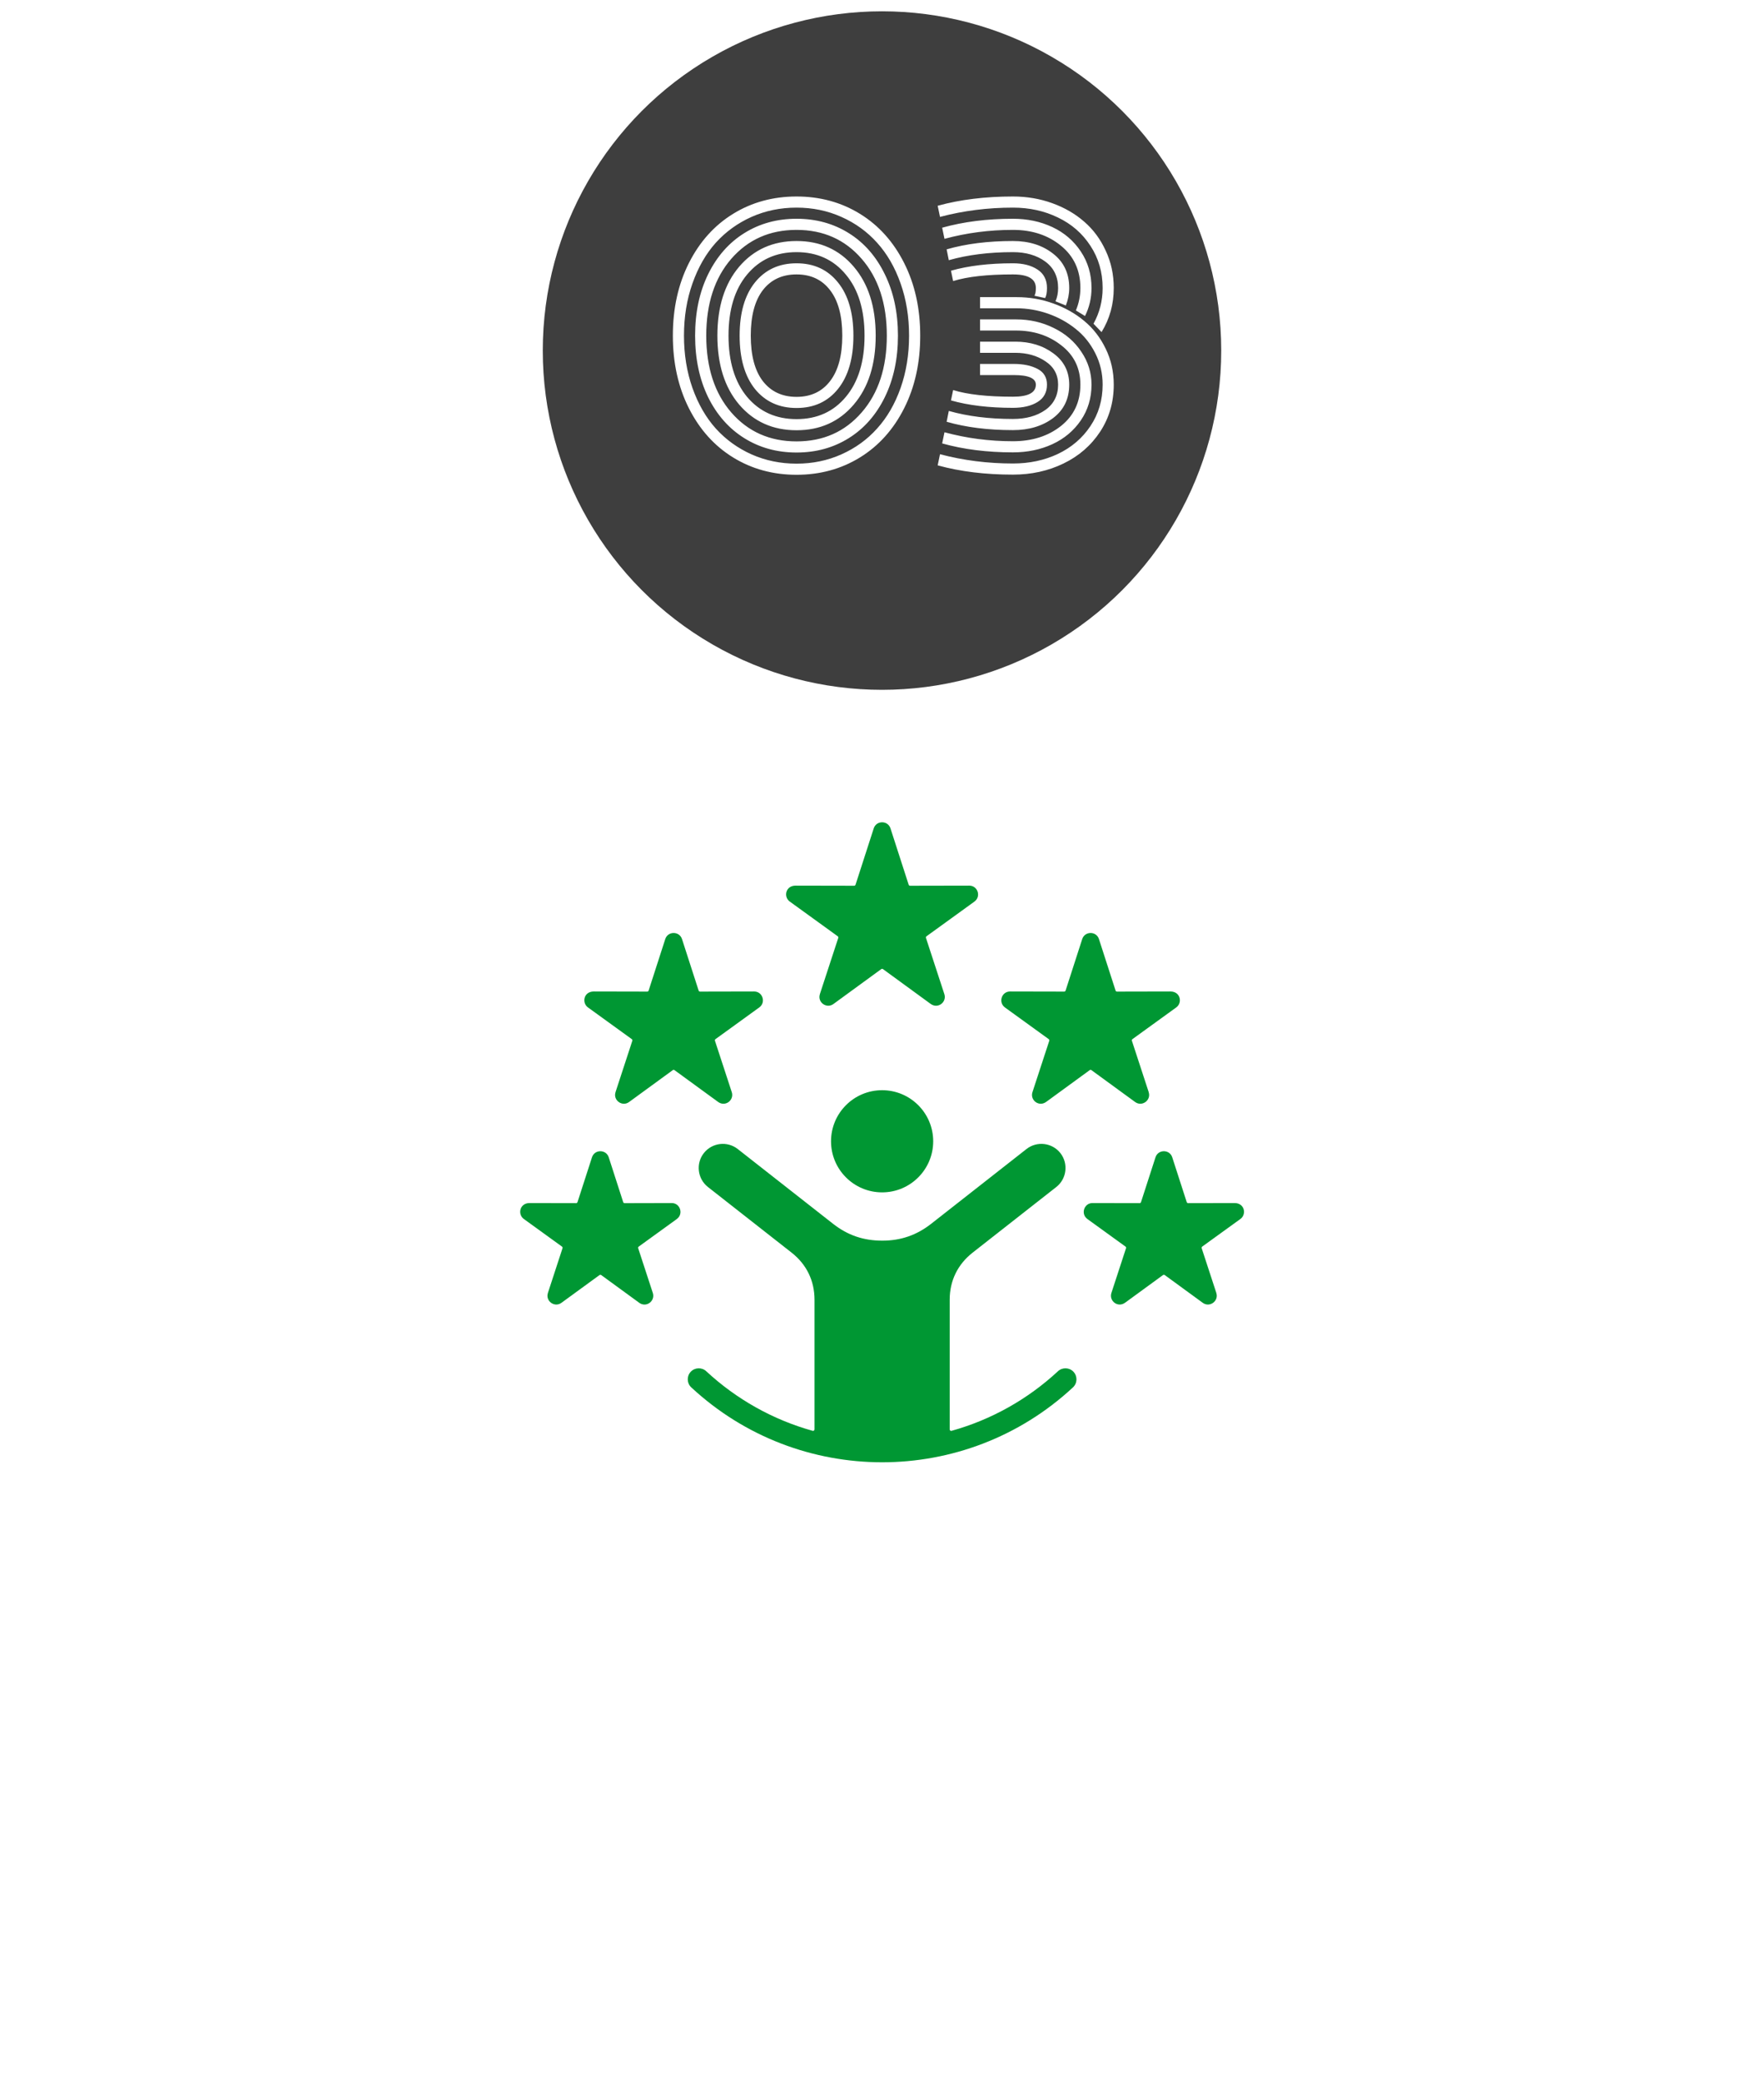 <svg width="78" height="92" viewBox="0 0 78 92" fill="none" xmlns="http://www.w3.org/2000/svg">
<g filter="url(#filter0_d_7855_466)">
<rect x="4" y="15.5" width="70" height="70" rx="10" fill="white"/>
</g>
<path fill-rule="evenodd" clip-rule="evenodd" d="M46.78 60.628C46.977 60.445 47.285 60.456 47.468 60.653C47.651 60.849 47.641 61.158 47.444 61.341C42.691 65.757 35.319 65.757 30.566 61.341C30.369 61.158 30.358 60.849 30.541 60.653C30.724 60.456 31.032 60.445 31.229 60.628C32.556 61.861 34.173 62.772 35.934 63.262C35.975 63.273 36.016 63.242 36.016 63.199V57.467C36.016 56.626 35.664 55.903 35.003 55.384L31.303 52.482C30.841 52.119 30.759 51.445 31.122 50.983C31.484 50.521 32.158 50.44 32.62 50.802L36.835 54.108C37.488 54.62 38.185 54.854 39.014 54.854C39.831 54.854 40.532 54.612 41.175 54.108L45.39 50.802C45.852 50.44 46.526 50.521 46.888 50.983C47.25 51.445 47.169 52.119 46.707 52.482L43.007 55.384C42.346 55.903 41.993 56.626 41.993 57.467V63.199C41.993 63.242 42.034 63.273 42.076 63.262C43.84 62.771 45.45 61.862 46.78 60.628ZM36.746 50.461C36.746 51.708 37.757 52.719 39.005 52.719C40.252 52.719 41.264 51.708 41.264 50.461C41.264 49.213 40.252 48.202 39.005 48.202C37.757 48.202 36.746 49.213 36.746 50.461ZM50.453 53.15L51.092 51.172C51.207 50.81 51.718 50.809 51.834 51.169L52.474 53.15C52.482 53.178 52.507 53.195 52.536 53.195L54.589 53.191C55.034 53.191 55.131 53.69 54.847 53.896L53.16 55.116C53.137 55.133 53.128 55.162 53.136 55.189L53.784 57.168L53.783 57.169C53.898 57.525 53.488 57.824 53.184 57.603L51.502 56.375C51.478 56.358 51.448 56.358 51.425 56.375L49.767 57.585C49.766 57.586 49.766 57.586 49.765 57.586C49.437 57.843 49.028 57.521 49.143 57.168L49.79 55.189C49.799 55.162 49.79 55.133 49.767 55.116L48.08 53.896L48.08 53.895C47.777 53.675 47.933 53.191 48.309 53.191L50.391 53.195C50.42 53.196 50.445 53.178 50.453 53.15ZM47.118 43.797L47.852 41.523C47.967 41.162 48.478 41.161 48.593 41.52L49.328 43.797C49.337 43.824 49.361 43.842 49.39 43.842L51.754 43.837C52.198 43.837 52.296 44.336 52.011 44.542L50.074 45.944C50.05 45.961 50.041 45.989 50.05 46.017L50.794 48.29L50.792 48.291C50.908 48.647 50.498 48.946 50.194 48.725L48.261 47.315C48.238 47.298 48.208 47.298 48.184 47.315L46.276 48.707C46.275 48.708 46.275 48.708 46.274 48.708C45.946 48.965 45.537 48.643 45.652 48.29L46.396 46.017C46.405 45.989 46.395 45.961 46.372 45.944L44.434 44.542L44.435 44.541C44.132 44.321 44.287 43.837 44.663 43.837L47.056 43.842C47.084 43.842 47.109 43.824 47.118 43.797ZM39.376 36.628L40.179 39.117C40.188 39.144 40.213 39.162 40.242 39.162L42.86 39.157C43.236 39.157 43.391 39.64 43.088 39.861L43.089 39.861L40.968 41.396C40.945 41.413 40.935 41.441 40.944 41.469L41.758 43.957C41.873 44.309 41.464 44.632 41.136 44.375C41.135 44.375 41.135 44.374 41.134 44.374L39.043 42.848C39.02 42.831 38.99 42.831 38.967 42.848L36.851 44.392C36.547 44.613 36.137 44.313 36.253 43.958L36.252 43.957L37.066 41.469C37.075 41.441 37.065 41.413 37.042 41.396L34.921 39.861C34.637 39.656 34.734 39.156 35.179 39.157L37.768 39.162C37.797 39.162 37.821 39.144 37.83 39.117L38.634 36.626C38.751 36.264 39.263 36.269 39.376 36.628ZM26.918 51.172L27.556 53.15C27.565 53.178 27.59 53.196 27.618 53.196L29.701 53.191C30.077 53.191 30.232 53.675 29.929 53.895L29.93 53.896L28.243 55.117C28.22 55.133 28.21 55.162 28.219 55.189L28.867 57.169C28.981 57.521 28.573 57.844 28.244 57.587C28.244 57.586 28.243 57.586 28.243 57.585L26.585 56.376C26.561 56.359 26.531 56.359 26.508 56.376L24.825 57.603C24.521 57.824 24.111 57.525 24.227 57.169L24.226 57.169L24.873 55.189C24.882 55.162 24.873 55.133 24.849 55.116L23.163 53.896C22.878 53.69 22.976 53.191 23.42 53.191L25.474 53.195C25.503 53.196 25.527 53.178 25.536 53.15L26.176 51.169C26.292 50.808 26.805 50.812 26.918 51.172ZM30.158 41.523L30.892 43.797C30.901 43.824 30.925 43.842 30.954 43.842L33.347 43.837C33.722 43.837 33.878 44.321 33.575 44.541L33.575 44.541L31.637 45.944C31.614 45.961 31.605 45.989 31.614 46.017L32.358 48.29C32.472 48.643 32.063 48.965 31.735 48.708C31.735 48.708 31.734 48.707 31.734 48.707L29.825 47.315C29.802 47.298 29.772 47.298 29.748 47.315L27.815 48.725C27.512 48.946 27.102 48.647 27.217 48.291L27.216 48.29L27.96 46.017C27.969 45.989 27.959 45.961 27.936 45.944L25.998 44.542C25.714 44.336 25.811 43.837 26.256 43.837L28.619 43.842C28.648 43.842 28.673 43.824 28.681 43.797L29.416 41.52C29.533 41.159 30.045 41.164 30.158 41.523Z" fill="#009733"/>
<circle cx="39" cy="15.5" r="15" fill="#3E3E3E"/>
<path d="M30.463 18.053C29.989 17.114 29.752 16.043 29.752 14.84C29.752 13.637 29.989 12.566 30.463 11.627C30.937 10.688 31.588 9.964 32.418 9.453C33.247 8.943 34.182 8.688 35.221 8.688C36.26 8.688 37.194 8.943 38.023 9.453C38.853 9.964 39.505 10.688 39.978 11.627C40.453 12.566 40.69 13.637 40.69 14.84C40.69 16.043 40.453 17.114 39.978 18.053C39.505 18.991 38.853 19.716 38.023 20.227C37.194 20.737 36.26 20.992 35.221 20.992C34.182 20.992 33.247 20.737 32.418 20.227C31.588 19.716 30.937 18.991 30.463 18.053ZM37.053 12.488C37.508 13.049 37.736 13.833 37.736 14.84C37.736 15.847 37.508 16.633 37.053 17.198C36.602 17.759 35.991 18.039 35.221 18.039C34.45 18.039 33.838 17.759 33.382 17.198C32.931 16.633 32.705 15.847 32.705 14.84C32.705 13.833 32.931 13.049 33.382 12.488C33.838 11.923 34.45 11.641 35.221 11.641C35.991 11.641 36.602 11.923 37.053 12.488ZM37.75 11.791C38.397 12.547 38.721 13.564 38.721 14.84C38.721 16.116 38.397 17.132 37.75 17.889C37.107 18.645 36.264 19.023 35.221 19.023C34.177 19.023 33.332 18.645 32.685 17.889C32.042 17.132 31.721 16.116 31.721 14.84C31.721 13.564 32.042 12.547 32.685 11.791C33.332 11.034 34.177 10.656 35.221 10.656C36.264 10.656 37.107 11.034 37.75 11.791ZM39.124 12.126C39.511 12.91 39.705 13.815 39.705 14.84C39.705 15.865 39.511 16.772 39.124 17.561C38.741 18.344 38.21 18.948 37.531 19.372C36.852 19.796 36.082 20.008 35.221 20.008C34.359 20.008 33.589 19.796 32.91 19.372C32.231 18.948 31.698 18.344 31.311 17.561C30.928 16.772 30.736 15.865 30.736 14.84C30.736 13.815 30.928 12.91 31.311 12.126C31.698 11.338 32.231 10.731 32.91 10.308C33.589 9.884 34.359 9.672 35.221 9.672C36.082 9.672 36.852 9.884 37.531 10.308C38.21 10.731 38.741 11.338 39.124 12.126ZM33.73 12.83C33.375 13.295 33.197 13.965 33.197 14.84C33.197 15.715 33.375 16.385 33.73 16.85C34.09 17.314 34.587 17.547 35.221 17.547C35.854 17.547 36.349 17.314 36.704 16.85C37.064 16.385 37.244 15.715 37.244 14.84C37.244 13.965 37.064 13.295 36.704 12.83C36.349 12.365 35.854 12.133 35.221 12.133C34.587 12.133 34.09 12.365 33.73 12.83ZM33.033 12.14C32.486 12.796 32.213 13.696 32.213 14.84C32.213 15.984 32.486 16.886 33.033 17.547C33.585 18.203 34.314 18.531 35.221 18.531C36.128 18.531 36.855 18.203 37.401 17.547C37.953 16.886 38.228 15.984 38.228 14.84C38.228 13.696 37.953 12.796 37.401 12.14C36.855 11.479 36.128 11.148 35.221 11.148C34.314 11.148 33.585 11.479 33.033 12.14ZM32.336 11.442C31.598 12.295 31.229 13.427 31.229 14.84C31.229 16.253 31.598 17.385 32.336 18.237C33.079 19.09 34.04 19.516 35.221 19.516C36.401 19.516 37.36 19.09 38.099 18.237C38.842 17.385 39.213 16.253 39.213 14.84C39.213 13.427 38.842 12.295 38.099 11.442C37.36 10.59 36.401 10.164 35.221 10.164C34.04 10.164 33.079 10.59 32.336 11.442ZM30.62 12.529C30.369 13.236 30.244 14.006 30.244 14.84C30.244 15.674 30.369 16.446 30.62 17.157C30.871 17.864 31.215 18.461 31.652 18.948C32.094 19.436 32.621 19.816 33.231 20.09C33.847 20.363 34.51 20.5 35.221 20.5C35.932 20.5 36.592 20.363 37.203 20.09C37.818 19.816 38.345 19.436 38.782 18.948C39.224 18.461 39.571 17.864 39.821 17.157C40.072 16.446 40.197 15.674 40.197 14.84C40.197 14.006 40.072 13.236 39.821 12.529C39.571 11.818 39.224 11.219 38.782 10.731C38.345 10.244 37.818 9.863 37.203 9.59C36.592 9.316 35.932 9.18 35.221 9.18C34.51 9.18 33.847 9.316 33.231 9.59C32.621 9.863 32.094 10.244 31.652 10.731C31.215 11.219 30.871 11.818 30.62 12.529ZM44.791 18.032C43.734 18.032 42.82 17.923 42.05 17.704L42.145 17.246C42.774 17.442 43.656 17.54 44.791 17.54C45.465 17.54 45.803 17.362 45.803 17.007C45.803 16.724 45.477 16.583 44.825 16.583H43.335V16.091H44.832C45.251 16.091 45.6 16.164 45.878 16.31C46.156 16.455 46.295 16.688 46.295 17.007C46.295 17.349 46.154 17.606 45.871 17.779C45.593 17.948 45.233 18.032 44.791 18.032ZM46.213 13.179L45.741 13.076C45.782 13.008 45.803 12.894 45.803 12.734C45.803 12.333 45.465 12.133 44.791 12.133C43.656 12.133 42.774 12.231 42.145 12.427L42.05 11.969C42.82 11.75 43.734 11.641 44.791 11.641C45.233 11.641 45.593 11.732 45.871 11.914C46.154 12.096 46.295 12.37 46.295 12.734C46.295 12.93 46.268 13.079 46.213 13.179ZM41.954 11.504L41.858 11.025C42.711 10.779 43.688 10.656 44.791 10.656C45.502 10.656 46.094 10.843 46.568 11.217C47.042 11.586 47.279 12.092 47.279 12.734C47.279 12.994 47.229 13.252 47.129 13.507L46.671 13.322C46.748 13.149 46.787 12.953 46.787 12.734C46.787 12.233 46.598 11.843 46.22 11.565C45.842 11.287 45.365 11.148 44.791 11.148C43.734 11.148 42.788 11.267 41.954 11.504ZM47.977 13.972L47.573 13.726C47.705 13.411 47.772 13.081 47.772 12.734C47.772 11.955 47.487 11.333 46.917 10.868C46.347 10.399 45.639 10.164 44.791 10.164C43.747 10.164 42.738 10.296 41.763 10.56L41.66 10.068C42.603 9.804 43.647 9.672 44.791 9.672C45.429 9.672 46.01 9.795 46.534 10.041C47.058 10.287 47.477 10.647 47.792 11.121C48.106 11.591 48.264 12.128 48.264 12.734C48.264 13.176 48.168 13.589 47.977 13.972ZM48.708 14.683L48.352 14.313C48.621 13.826 48.756 13.3 48.756 12.734C48.756 12.037 48.576 11.415 48.216 10.868C47.86 10.321 47.382 9.904 46.78 9.617C46.183 9.326 45.52 9.18 44.791 9.18C43.675 9.18 42.599 9.316 41.565 9.59L41.462 9.098C42.455 8.824 43.565 8.688 44.791 8.688C45.402 8.688 45.978 8.785 46.52 8.981C47.067 9.177 47.541 9.451 47.942 9.802C48.343 10.148 48.66 10.576 48.893 11.087C49.13 11.593 49.248 12.142 49.248 12.734C49.248 13.45 49.068 14.099 48.708 14.683ZM44.791 18.524C45.365 18.524 45.842 18.392 46.22 18.128C46.598 17.859 46.787 17.485 46.787 17.007C46.787 16.565 46.6 16.221 46.227 15.975C45.857 15.724 45.411 15.599 44.887 15.599H43.335V15.106H44.894C45.554 15.106 46.117 15.28 46.582 15.626C47.047 15.968 47.279 16.428 47.279 17.007C47.279 17.631 47.042 18.123 46.568 18.483C46.094 18.839 45.502 19.017 44.791 19.017C43.688 19.017 42.711 18.894 41.858 18.648L41.954 18.169C42.788 18.406 43.734 18.524 44.791 18.524ZM44.791 19.509C45.639 19.509 46.347 19.283 46.917 18.832C47.487 18.376 47.772 17.768 47.772 17.007C47.772 16.282 47.491 15.704 46.931 15.271C46.375 14.833 45.705 14.614 44.921 14.614H43.335V14.122H44.935C45.536 14.122 46.092 14.25 46.602 14.505C47.113 14.755 47.516 15.104 47.812 15.551C48.113 15.993 48.264 16.478 48.264 17.007C48.264 17.599 48.106 18.126 47.792 18.586C47.477 19.046 47.058 19.397 46.534 19.639C46.01 19.88 45.429 20.001 44.791 20.001C43.647 20.001 42.603 19.869 41.66 19.605L41.763 19.112C42.738 19.377 43.747 19.509 44.791 19.509ZM44.791 20.493C45.52 20.493 46.183 20.352 46.78 20.069C47.382 19.782 47.86 19.372 48.216 18.839C48.576 18.301 48.756 17.69 48.756 17.007C48.756 16.506 48.647 16.041 48.428 15.612C48.209 15.179 47.92 14.822 47.56 14.539C47.204 14.252 46.798 14.029 46.343 13.869C45.887 13.71 45.418 13.63 44.935 13.63H43.335V13.138H44.962C45.523 13.138 46.06 13.231 46.575 13.418C47.095 13.605 47.55 13.862 47.942 14.19C48.339 14.519 48.656 14.929 48.893 15.421C49.13 15.909 49.248 16.437 49.248 17.007C49.248 17.782 49.047 18.474 48.647 19.085C48.245 19.696 47.705 20.165 47.026 20.493C46.352 20.821 45.607 20.985 44.791 20.985C43.565 20.985 42.455 20.849 41.462 20.575L41.565 20.083C42.599 20.356 43.675 20.493 44.791 20.493Z" fill="white"/>
<defs>
<filter id="filter0_d_7855_466" x="0" y="13.5" width="78" height="78" filterUnits="userSpaceOnUse" color-interpolation-filters="sRGB">
<feFlood flood-opacity="0" result="BackgroundImageFix"/>
<feColorMatrix in="SourceAlpha" type="matrix" values="0 0 0 0 0 0 0 0 0 0 0 0 0 0 0 0 0 0 127 0" result="hardAlpha"/>
<feOffset dy="2"/>
<feGaussianBlur stdDeviation="2"/>
<feComposite in2="hardAlpha" operator="out"/>
<feColorMatrix type="matrix" values="0 0 0 0 0 0 0 0 0 0 0 0 0 0 0 0 0 0 0.25 0"/>
<feBlend mode="normal" in2="BackgroundImageFix" result="effect1_dropShadow_7855_466"/>
<feBlend mode="normal" in="SourceGraphic" in2="effect1_dropShadow_7855_466" result="shape"/>
</filter>
</defs>
</svg>
